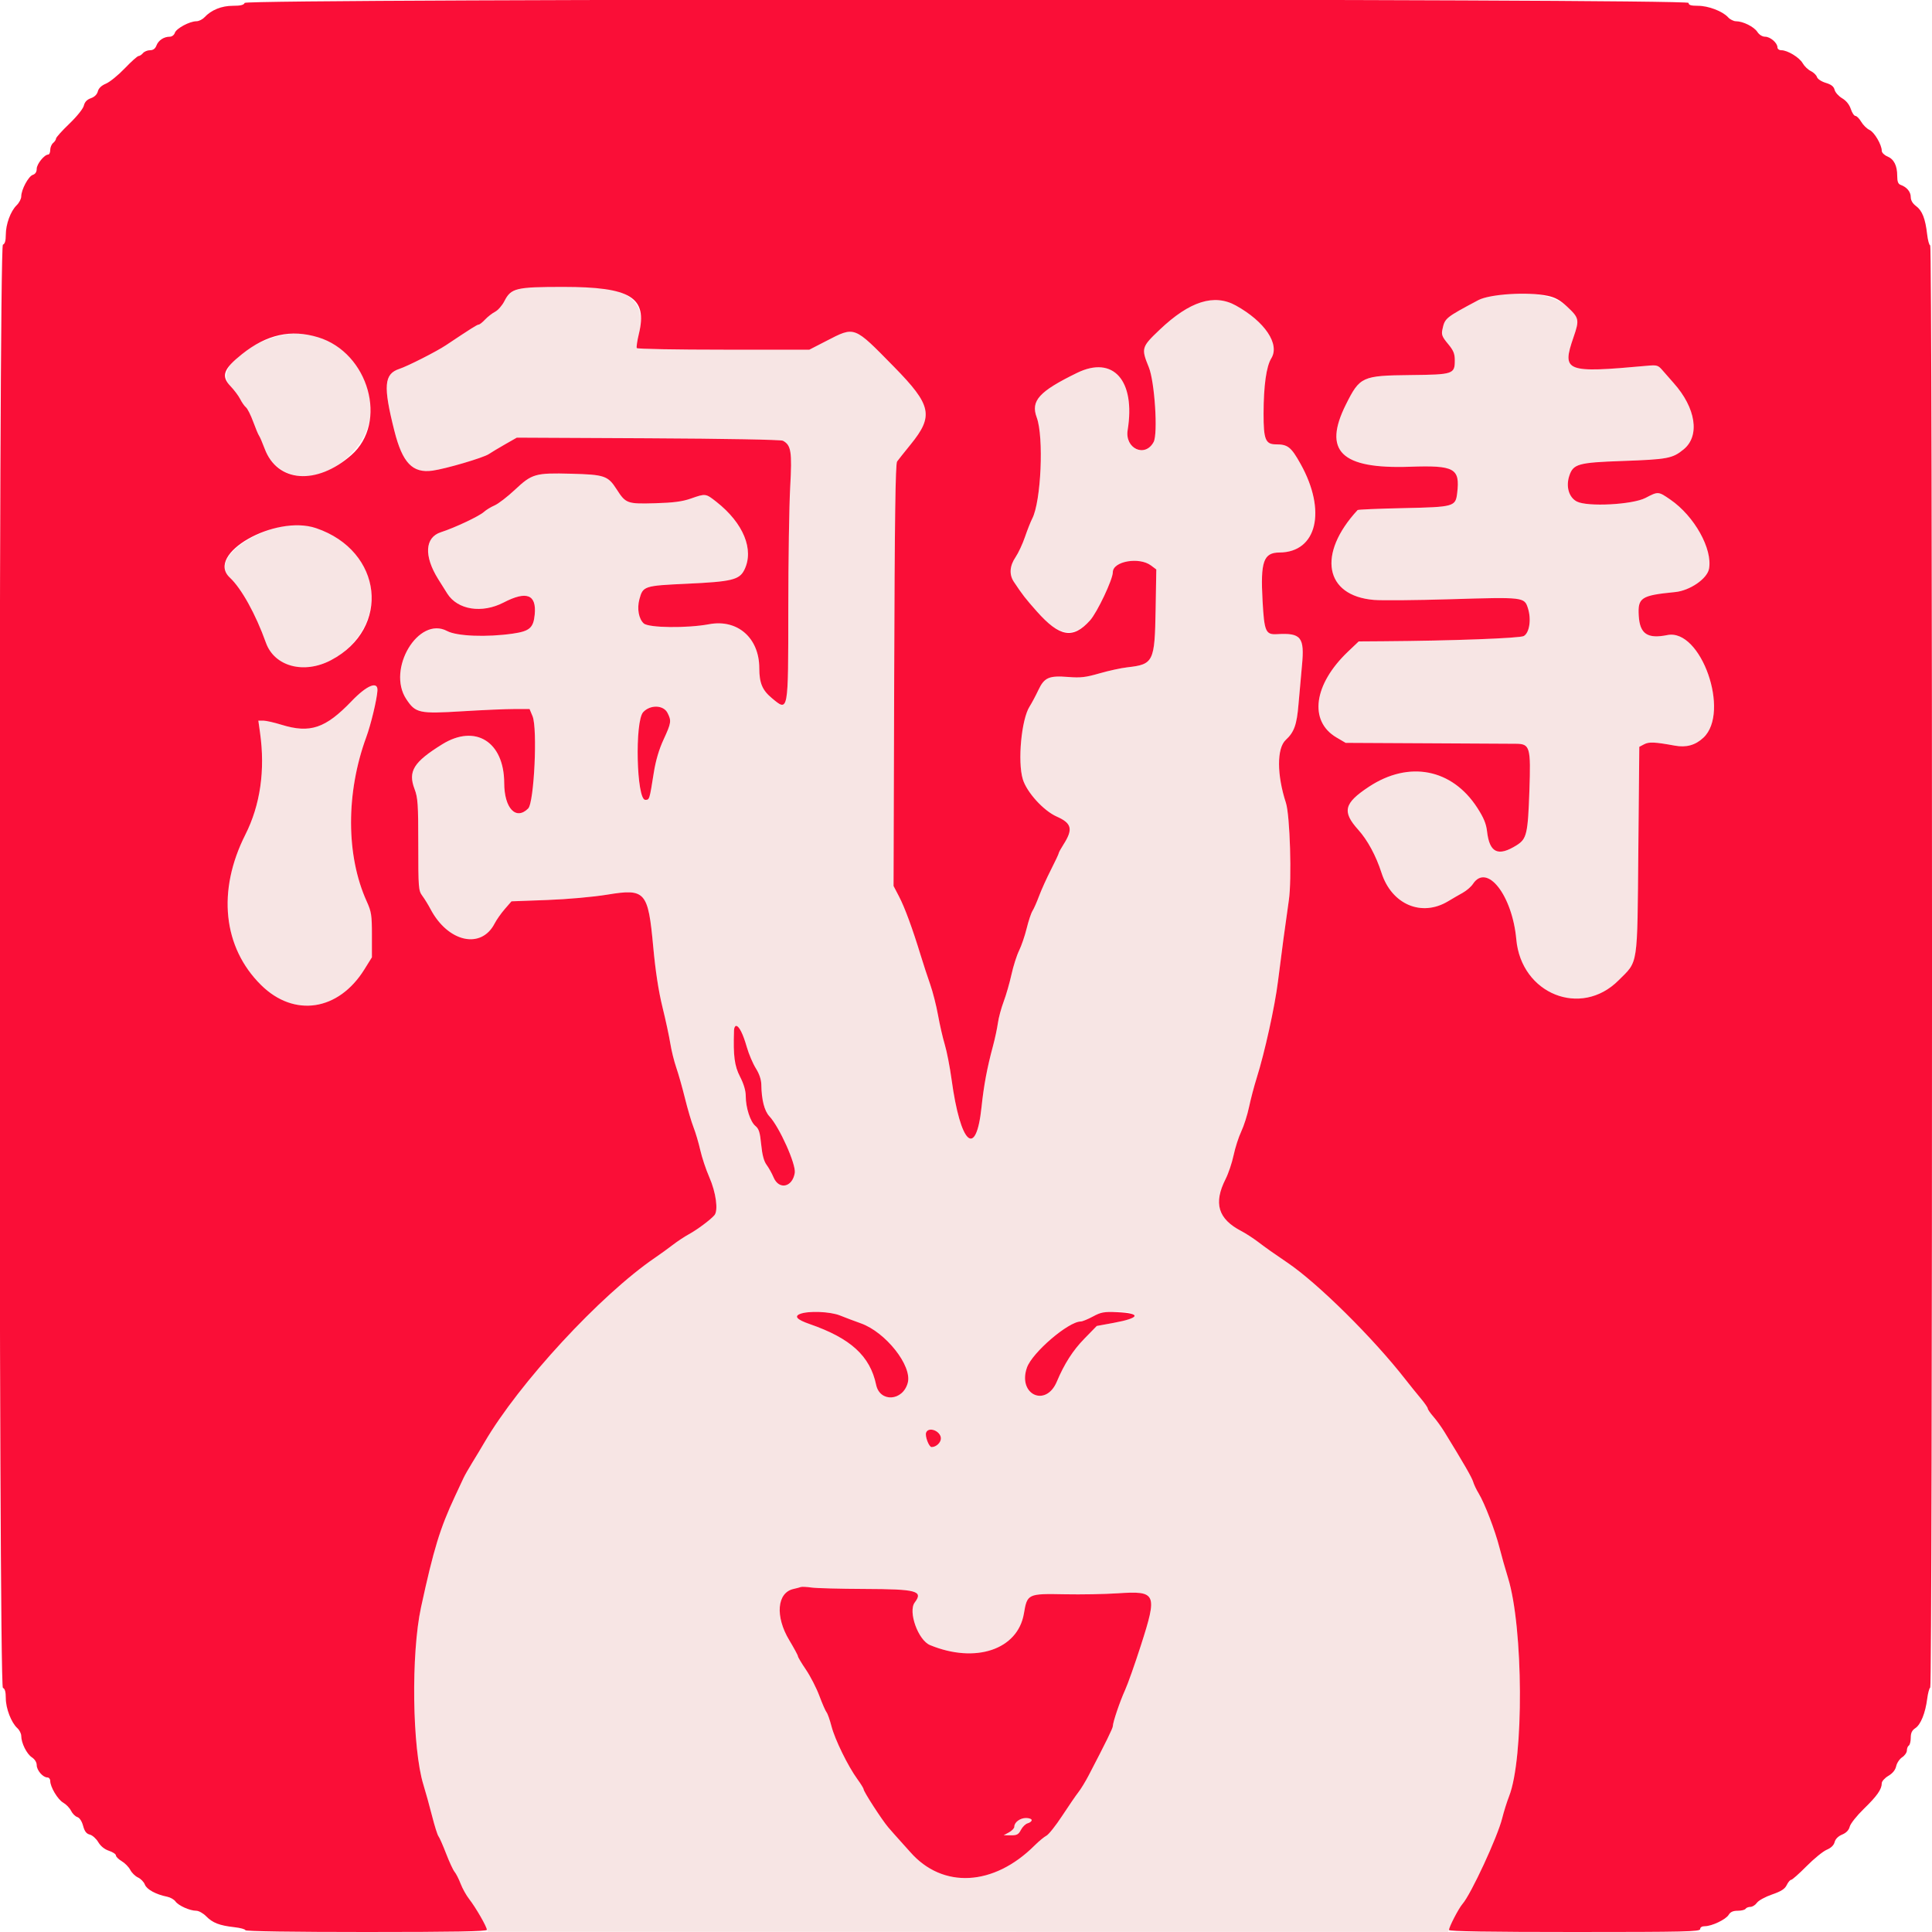 <svg id="svg" version="1.1" xmlns="http://www.w3.org/2000/svg" xmlns:xlink="http://www.w3.org/1999/xlink" width="48" height="48" viewBox="0 0 400 400"><g id="svgg"><path id="path0" d="M108.276 59.624 C 105.962 60.191,105.276 60.683,104.397 62.405 C 103.955 63.273,103.099 64.240,102.496 64.554 C 101.893 64.867,100.964 65.591,100.430 66.162 C 99.897 66.733,99.304 67.200,99.113 67.200 C 98.806 67.200,97.479 68.036,92.319 71.480 C 90.380 72.774,84.426 75.798,82.682 76.373 C 79.506 77.421,79.305 79.912,81.650 89.200 C 83.325 95.839,85.403 98.010,89.540 97.443 C 92.273 97.068,100.070 94.776,101.200 94.015 C 101.750 93.645,103.280 92.727,104.600 91.975 L 107.000 90.608 134.194 90.740 C 150.102 90.818,161.679 91.028,162.090 91.248 C 163.801 92.164,164.010 93.490,163.600 100.866 C 163.388 104.680,163.212 116.047,163.208 126.126 C 163.199 147.715,163.254 147.422,159.770 144.510 C 157.822 142.882,157.206 141.398,157.202 138.326 C 157.195 132.080,152.692 128.138,146.818 129.236 C 142.222 130.095,134.304 130.000,133.281 129.074 C 132.240 128.131,131.859 126.010,132.381 124.069 C 133.117 121.337,133.333 121.266,142.218 120.856 C 151.486 120.429,153.077 120.046,154.099 118.000 C 156.187 113.820,153.922 108.296,148.315 103.892 C 146.098 102.151,146.086 102.149,143.029 103.224 C 141.272 103.841,139.422 104.083,135.643 104.191 C 129.842 104.357,129.560 104.255,127.661 101.295 C 125.868 98.500,125.169 98.262,118.217 98.080 C 110.825 97.886,110.147 98.081,106.600 101.408 C 105.060 102.853,103.172 104.305,102.405 104.636 C 101.638 104.967,100.648 105.571,100.205 105.978 C 99.232 106.871,94.208 109.242,91.273 110.193 C 87.961 111.266,87.738 115.104,90.708 119.876 C 91.309 120.840,92.164 122.203,92.610 122.905 C 94.746 126.272,99.791 127.067,104.271 124.743 C 109.032 122.273,111.106 123.077,110.706 127.240 C 110.441 129.991,109.651 130.682,106.200 131.180 C 100.740 131.968,94.602 131.727,92.569 130.645 C 86.642 127.489,80.012 138.544,84.115 144.743 C 86.038 147.649,86.769 147.808,95.686 147.263 C 99.929 147.003,104.804 146.792,106.520 146.795 L 109.641 146.800 110.257 148.276 C 111.317 150.811,110.593 166.150,109.356 167.387 C 106.825 169.918,104.406 167.348,104.391 162.113 C 104.367 153.561,98.412 149.845,91.550 154.101 C 85.623 157.777,84.438 159.690,85.823 163.347 C 86.513 165.169,86.600 166.463,86.600 174.866 C 86.600 183.880,86.640 184.386,87.447 185.478 C 87.913 186.109,88.670 187.339,89.130 188.212 C 92.734 195.063,99.620 196.613,102.406 191.200 C 102.802 190.430,103.750 189.082,104.513 188.205 L 105.900 186.610 113.250 186.338 C 117.500 186.181,122.787 185.709,125.785 185.218 C 133.636 183.935,134.188 184.567,135.245 196.046 C 135.703 201.028,136.344 205.211,137.149 208.477 C 137.816 211.185,138.549 214.581,138.777 216.025 C 139.005 217.468,139.561 219.718,140.012 221.025 C 140.464 222.331,141.277 225.200,141.819 227.400 C 142.361 229.600,143.157 232.300,143.588 233.400 C 144.019 234.500,144.650 236.634,144.990 238.142 C 145.330 239.650,146.166 242.156,146.848 243.709 C 148.243 246.887,148.748 250.634,147.911 251.600 C 147.076 252.565,144.315 254.619,142.592 255.556 C 141.716 256.033,140.251 257.003,139.335 257.711 C 138.419 258.420,136.746 259.630,135.618 260.400 C 124.286 268.134,107.431 286.385,100.276 298.670 C 99.658 299.732,98.540 301.590,97.792 302.800 C 97.045 304.010,96.224 305.450,95.969 306.000 C 95.714 306.550,94.916 308.260,94.195 309.800 C 91.094 316.432,89.788 320.700,87.175 332.746 C 85.079 342.408,85.339 361.991,87.663 369.509 C 88.121 370.989,88.925 373.893,89.451 375.962 C 89.976 378.032,90.574 379.927,90.779 380.174 C 90.984 380.422,91.696 382.037,92.361 383.764 C 93.026 385.491,93.822 387.195,94.130 387.552 C 94.438 387.908,94.995 389.017,95.367 390.015 C 95.739 391.013,96.620 392.557,97.324 393.447 C 98.028 394.338,99.144 396.166,99.802 397.511 L 101.000 399.957 200.400 399.972 L 299.800 399.986 300.775 397.734 C 301.312 396.495,302.137 395.014,302.609 394.441 C 304.632 391.985,310.005 380.485,311.009 376.462 C 311.357 375.066,312.001 373.011,312.441 371.895 C 315.533 364.052,315.399 336.939,312.218 326.673 C 311.660 324.873,310.862 322.050,310.445 320.400 C 309.562 316.914,307.376 311.218,306.145 309.200 C 305.675 308.430,305.162 307.350,305.004 306.800 C 304.752 305.922,303.051 302.968,299.053 296.465 C 298.423 295.439,297.388 294.009,296.753 293.286 C 296.119 292.563,295.600 291.809,295.600 291.610 C 295.600 291.411,294.925 290.444,294.100 289.461 C 293.275 288.478,291.880 286.749,291.000 285.619 C 284.307 277.026,272.841 265.680,266.546 261.422 C 263.669 259.477,262.206 258.441,260.400 257.073 C 259.410 256.324,257.880 255.336,257.000 254.878 C 252.181 252.373,251.202 249.126,253.751 244.096 C 254.333 242.948,255.077 240.736,255.404 239.181 C 255.731 237.625,256.443 235.414,256.986 234.266 C 257.529 233.118,258.256 230.837,258.601 229.197 C 258.946 227.556,259.655 224.861,260.178 223.207 C 261.833 217.966,263.947 208.376,264.590 203.200 C 265.292 197.538,266.191 190.829,266.840 186.400 C 267.475 182.069,267.076 168.787,266.233 166.207 C 264.350 160.442,264.334 154.923,266.196 153.200 C 267.947 151.579,268.489 150.066,268.841 145.815 C 269.024 143.607,269.346 140.010,269.556 137.821 C 270.123 131.929,269.392 131.000,264.423 131.295 C 262.034 131.436,261.756 130.803,261.400 124.400 C 260.947 116.258,261.594 114.408,264.900 114.391 C 272.660 114.351,274.703 105.784,269.272 96.053 C 267.318 92.552,266.627 92.000,264.197 92.000 C 262.001 92.000,261.599 91.008,261.608 85.611 C 261.618 79.859,262.179 75.852,263.208 74.188 C 265.017 71.260,261.890 66.592,255.890 63.263 C 251.372 60.757,246.312 62.359,240.099 68.263 C 236.320 71.855,236.247 72.107,237.848 76.031 C 239.068 79.019,239.764 89.798,238.848 91.510 C 237.079 94.815,232.852 92.877,233.470 89.043 C 235.127 78.779,230.497 73.542,223.000 77.198 C 215.129 81.036,213.363 82.983,214.640 86.417 C 216.141 90.455,215.549 103.819,213.710 107.374 C 213.375 108.022,212.698 109.734,212.207 111.177 C 211.716 112.619,210.838 114.500,210.257 115.356 C 209.033 117.157,208.908 118.954,209.902 120.450 C 216.950 131.053,221.337 133.279,225.676 128.453 C 227.170 126.792,230.400 119.965,230.400 118.469 C 230.400 116.197,235.866 115.240,238.317 117.084 L 239.400 117.899 239.258 126.249 C 239.075 137.023,238.818 137.549,233.424 138.157 C 232.117 138.304,229.511 138.870,227.634 139.414 C 224.800 140.236,223.711 140.363,221.211 140.163 C 217.168 139.839,216.211 140.258,214.968 142.898 C 214.424 144.054,213.609 145.581,213.158 146.292 C 211.474 148.940,210.658 157.672,211.755 161.316 C 212.569 164.021,216.043 167.850,218.786 169.064 C 221.922 170.453,222.209 171.678,220.154 174.891 C 219.629 175.712,219.200 176.501,219.200 176.645 C 219.200 176.789,218.474 178.331,217.588 180.072 C 216.701 181.812,215.593 184.263,215.126 185.518 C 214.659 186.773,214.046 188.160,213.764 188.600 C 213.481 189.040,212.942 190.660,212.565 192.200 C 212.188 193.740,211.481 195.810,210.994 196.800 C 210.507 197.790,209.795 200.022,209.413 201.761 C 209.031 203.499,208.304 206.022,207.798 207.368 C 207.291 208.713,206.754 210.711,206.604 211.807 C 206.454 212.903,205.992 215.060,205.577 216.600 C 204.365 221.100,203.688 224.712,203.215 229.200 C 202.082 239.963,198.860 236.998,197.014 223.495 C 196.660 220.907,196.031 217.667,195.615 216.295 C 195.199 214.923,194.569 212.180,194.215 210.200 C 193.861 208.220,193.127 205.340,192.585 203.800 C 192.043 202.260,191.159 199.560,190.622 197.800 C 188.920 192.231,187.316 187.871,186.139 185.616 L 185.000 183.433 185.134 139.816 C 185.233 107.441,185.388 96.032,185.734 95.547 C 185.990 95.187,187.250 93.603,188.534 92.025 C 193.352 86.105,192.876 83.873,185.098 75.950 C 176.691 67.385,177.050 67.521,171.019 70.624 L 167.567 72.400 149.807 72.400 C 140.039 72.400,131.955 72.251,131.842 72.069 C 131.730 71.886,131.924 70.560,132.273 69.121 C 133.424 64.382,131.941 61.602,127.482 60.136 C 125.080 59.346,110.948 58.970,108.276 59.624 M308.874 61.227 C 307.925 61.414,306.665 61.825,306.074 62.139 C 299.206 65.798,299.141 65.851,298.629 68.240 C 298.405 69.281,298.590 69.752,299.781 71.178 C 300.917 72.537,301.200 73.214,301.200 74.576 C 301.200 77.462,300.919 77.556,291.986 77.653 C 282.015 77.761,281.540 77.978,278.665 83.732 C 273.834 93.401,277.652 97.127,291.885 96.635 C 301.159 96.314,302.308 96.951,301.695 102.075 C 301.358 104.892,301.060 104.976,290.591 105.200 C 285.462 105.310,281.181 105.490,281.080 105.600 C 272.676 114.689,274.241 123.345,284.444 124.206 C 286.070 124.343,293.178 124.280,300.240 124.066 C 315.494 123.603,315.605 123.616,316.343 125.930 C 317.077 128.230,316.655 131.029,315.476 131.685 C 314.648 132.145,300.580 132.667,286.354 132.765 L 281.309 132.800 279.101 134.900 C 271.963 141.691,270.935 149.294,276.697 152.681 L 278.600 153.800 295.600 153.888 C 304.950 153.936,313.185 153.981,313.900 153.988 C 316.763 154.015,316.956 154.692,316.648 163.635 C 316.339 172.614,316.095 173.678,314.039 174.975 C 310.167 177.420,308.381 176.586,307.875 172.099 C 307.699 170.543,307.174 169.282,305.850 167.235 C 300.619 159.148,291.700 157.423,283.410 162.895 C 278.250 166.301,277.823 168.031,281.215 171.800 C 283.147 173.947,284.891 177.178,286.032 180.724 C 288.136 187.265,294.333 189.903,299.820 186.594 C 300.689 186.070,302.048 185.283,302.839 184.844 C 303.630 184.405,304.579 183.586,304.948 183.023 C 307.838 178.613,313.105 185.337,313.935 194.495 C 314.959 205.797,327.315 210.759,335.086 202.988 C 339.233 198.841,338.970 200.562,339.200 176.012 L 339.400 154.623 340.400 154.095 C 341.409 153.562,342.575 153.613,346.751 154.375 C 349.137 154.811,351.018 154.286,352.684 152.721 C 358.291 147.453,352.178 130.077,345.212 131.482 C 341.091 132.313,339.513 131.254,339.288 127.508 C 339.061 123.726,339.750 123.276,346.828 122.580 C 349.870 122.280,353.446 119.828,353.831 117.776 C 354.601 113.671,350.809 106.867,345.844 103.448 C 343.326 101.714,343.323 101.713,340.687 103.089 C 338.011 104.485,328.672 104.975,326.467 103.835 C 324.832 102.989,324.171 100.763,324.896 98.543 C 325.710 96.051,326.720 95.766,335.878 95.443 C 345.283 95.111,346.281 94.921,348.587 93.032 C 352.002 90.234,351.123 84.454,346.497 79.287 C 345.894 78.613,344.911 77.492,344.313 76.795 C 343.272 75.582,343.127 75.537,340.913 75.738 C 324.075 77.266,323.313 76.968,325.782 69.815 C 327.032 66.193,326.956 65.829,324.455 63.490 C 321.743 60.953,315.139 59.994,308.874 61.227 M56.364 69.961 C 49.115 72.288,44.967 77.071,47.712 79.938 C 48.482 80.742,49.390 81.953,49.730 82.629 C 50.069 83.305,50.609 84.076,50.929 84.341 C 51.250 84.607,51.921 85.944,52.421 87.312 C 52.921 88.681,53.467 89.982,53.635 90.205 C 53.803 90.428,54.326 91.640,54.797 92.900 C 56.969 98.704,63.830 100.388,69.587 96.530 C 76.553 91.861,78.578 84.888,75.042 77.746 C 71.387 70.365,64.304 67.412,56.364 69.961 M56.020 109.608 C 48.423 112.286,44.603 116.800,47.580 119.581 C 49.993 121.835,52.938 127.150,55.059 133.076 C 57.966 141.200,70.534 139.197,75.373 129.840 C 81.391 118.201,68.846 105.085,56.020 109.608 M72.800 145.159 C 67.379 150.813,64.199 151.882,58.257 150.047 C 56.749 149.581,55.059 149.200,54.501 149.200 L 53.486 149.200 53.838 151.700 C 54.932 159.461,53.892 166.676,50.794 172.811 C 44.927 184.434,46.162 196.167,54.073 203.961 C 60.910 210.698,70.087 209.302,75.436 200.711 L 77.000 198.200 77.000 193.600 C 77.000 189.452,76.893 188.764,75.914 186.600 C 71.630 177.134,71.602 164.134,75.839 152.600 C 76.788 150.017,78.018 144.897,78.146 143.000 C 78.286 140.918,75.968 141.854,72.800 145.159 M138.190 147.580 C 139.044 149.233,138.982 149.658,137.379 153.126 C 136.435 155.169,135.756 157.475,135.356 160.000 C 134.465 165.619,134.471 165.600,133.600 165.600 C 131.781 165.600,131.396 149.323,133.170 147.433 C 134.639 145.867,137.345 145.946,138.190 147.580 M153.329 213.300 C 153.630 213.795,154.213 215.370,154.623 216.800 C 155.033 218.230,155.871 220.200,156.484 221.178 C 157.208 222.331,157.608 223.527,157.624 224.578 C 157.670 227.708,158.257 230.006,159.293 231.114 C 161.374 233.338,164.833 241.053,164.548 242.835 C 164.069 245.831,161.267 246.416,160.154 243.752 C 159.819 242.949,159.174 241.792,158.722 241.180 C 158.155 240.413,157.806 239.105,157.596 236.955 C 157.350 234.449,157.118 233.701,156.408 233.126 C 155.352 232.271,154.400 229.338,154.400 226.942 C 154.400 225.807,153.991 224.418,153.212 222.906 C 152.203 220.948,152.018 220.117,151.984 217.400 C 151.926 212.787,151.957 212.400,152.391 212.400 C 152.606 212.400,153.028 212.805,153.329 213.300 M173.926 272.359 C 174.957 272.777,176.894 273.507,178.232 273.983 C 183.370 275.808,188.870 282.769,187.948 286.277 C 186.941 290.102,182.172 290.413,181.391 286.704 C 180.134 280.734,176.114 277.066,167.600 274.121 C 165.026 273.230,164.373 272.541,165.628 272.039 C 167.335 271.357,171.885 271.532,173.926 272.359 M234.642 272.108 C 235.253 272.720,234.055 273.245,230.602 273.879 L 227.075 274.526 224.501 277.163 C 222.133 279.590,220.352 282.367,218.807 286.046 C 216.527 291.474,210.654 288.718,212.620 283.142 C 213.721 280.021,221.216 273.600,223.759 273.600 C 224.088 273.600,225.222 273.136,226.279 272.569 C 228.205 271.536,233.763 271.230,234.642 272.108 M194.026 296.414 C 195.499 297.202,194.632 299.600,192.875 299.600 C 192.329 299.600,191.467 297.323,191.742 296.607 C 192.013 295.902,192.925 295.825,194.026 296.414 M179.000 328.974 C 189.817 329.010,191.198 329.383,189.387 331.776 C 187.965 333.656,190.092 339.585,192.552 340.599 C 201.964 344.479,210.729 341.535,211.988 334.070 C 212.678 329.979,212.791 329.926,220.463 330.078 C 223.838 330.145,228.760 330.055,231.400 329.878 C 239.437 329.338,239.677 329.879,236.199 340.689 C 234.960 344.543,233.495 348.680,232.945 349.883 C 231.887 352.195,230.400 356.577,230.400 357.381 C 230.400 357.809,228.965 360.735,225.400 367.573 C 224.740 368.839,223.788 370.398,223.285 371.038 C 222.781 371.677,221.276 373.870,219.940 375.910 C 218.603 377.951,217.125 379.817,216.655 380.057 C 216.185 380.297,215.080 381.212,214.200 382.089 C 205.726 390.543,195.161 391.101,188.458 383.449 C 188.096 383.035,187.170 382.004,186.400 381.157 C 185.630 380.309,184.497 379.028,183.883 378.308 C 182.591 376.794,178.800 370.932,178.800 370.448 C 178.800 370.267,178.223 369.328,177.517 368.360 C 175.577 365.698,172.866 360.172,172.159 357.436 C 171.812 356.096,171.350 354.783,171.131 354.519 C 170.912 354.254,170.240 352.717,169.638 351.102 C 169.036 349.488,167.791 347.059,166.872 345.705 C 165.952 344.352,165.200 343.091,165.200 342.904 C 165.200 342.717,164.393 341.222,163.407 339.582 C 160.449 334.664,160.859 329.733,164.290 328.975 C 164.900 328.840,165.580 328.660,165.800 328.575 C 166.020 328.490,167.010 328.538,168.000 328.682 C 168.990 328.825,173.940 328.957,179.000 328.974 M210.629 377.029 C 210.283 377.374,210.000 377.909,210.000 378.216 C 210.000 378.523,209.505 379.043,208.900 379.371 L 207.800 379.968 209.290 379.984 C 210.534 379.997,210.878 379.810,211.374 378.851 C 211.701 378.219,212.335 377.606,212.784 377.488 C 213.233 377.371,213.600 377.078,213.600 376.837 C 213.600 376.171,211.341 376.316,210.629 377.029 " stroke="none" fill="#f7e5e4" fill-rule="evenodd"></path><path id="path1" d="M50.655 0.600 C 50.489 1.033,49.810 1.200,48.211 1.200 C 45.877 1.200,43.748 2.060,42.338 3.575 C 41.915 4.029,41.160 4.400,40.660 4.400 C 39.267 4.400,36.488 5.893,36.201 6.796 C 36.058 7.248,35.596 7.600,35.147 7.600 C 33.925 7.600,32.802 8.343,32.391 9.424 C 32.140 10.085,31.709 10.400,31.059 10.400 C 30.530 10.400,29.874 10.670,29.600 11.000 C 29.326 11.330,28.915 11.600,28.687 11.600 C 28.459 11.600,27.172 12.751,25.827 14.157 C 24.481 15.563,22.734 16.984,21.944 17.314 C 21.007 17.706,20.421 18.262,20.257 18.917 C 20.097 19.552,19.568 20.072,18.816 20.334 C 18.008 20.616,17.542 21.108,17.357 21.874 C 17.202 22.519,15.915 24.124,14.343 25.632 C 12.834 27.080,11.600 28.453,11.600 28.683 C 11.600 28.914,11.330 29.326,11.000 29.600 C 10.670 29.874,10.400 30.526,10.400 31.049 C 10.400 31.572,10.212 32.000,9.982 32.000 C 9.186 32.000,7.600 33.968,7.600 34.955 C 7.600 35.597,7.316 36.036,6.796 36.201 C 5.894 36.488,4.400 39.267,4.400 40.659 C 4.400 41.159,3.976 41.980,3.458 42.484 C 2.194 43.714,1.200 46.415,1.200 48.621 C 1.200 49.856,1.011 50.498,0.600 50.655 C -0.314 51.006,-0.314 349.105,0.600 349.455 C 1.017 349.615,1.200 350.266,1.200 351.592 C 1.200 353.708,2.335 356.655,3.585 357.787 C 4.033 358.192,4.400 358.924,4.400 359.413 C 4.400 360.863,5.531 363.137,6.602 363.838 C 7.204 364.233,7.600 364.870,7.600 365.446 C 7.600 366.513,8.881 368.000,9.800 368.000 C 10.130 368.000,10.400 368.322,10.400 368.715 C 10.400 369.974,11.957 372.579,13.097 373.228 C 13.703 373.574,14.430 374.328,14.711 374.905 C 14.991 375.481,15.572 376.064,16.002 376.201 C 16.481 376.353,16.945 377.054,17.205 378.020 C 17.515 379.169,17.889 379.657,18.598 379.835 C 19.131 379.969,19.917 380.671,20.344 381.395 C 20.836 382.229,21.649 382.886,22.561 383.187 C 23.352 383.448,24.000 383.879,24.000 384.145 C 24.000 384.410,24.541 384.947,25.202 385.338 C 25.863 385.728,26.660 386.542,26.972 387.146 C 27.284 387.750,28.007 388.457,28.578 388.717 C 29.149 388.977,29.786 389.637,29.994 390.184 C 30.376 391.188,32.289 392.230,34.600 392.692 C 35.260 392.824,36.037 393.265,36.327 393.672 C 36.947 394.543,39.305 395.600,40.629 395.600 C 41.141 395.600,42.064 396.114,42.680 396.741 C 44.024 398.111,45.433 398.658,48.500 399.001 C 49.765 399.142,50.800 399.425,50.800 399.629 C 50.800 399.853,60.692 400.000,75.800 400.000 C 94.095 400.000,100.800 399.879,100.800 399.549 C 100.800 398.928,98.488 394.905,97.152 393.200 C 96.548 392.430,95.744 390.990,95.365 390.000 C 94.986 389.010,94.427 387.908,94.123 387.552 C 93.819 387.195,93.026 385.491,92.361 383.764 C 91.696 382.037,90.984 380.422,90.779 380.174 C 90.574 379.927,89.976 378.032,89.451 375.962 C 88.925 373.893,88.121 370.989,87.663 369.509 C 85.339 361.991,85.079 342.408,87.175 332.746 C 89.788 320.700,91.094 316.432,94.195 309.800 C 94.916 308.260,95.714 306.550,95.969 306.000 C 96.224 305.450,97.045 304.010,97.792 302.800 C 98.540 301.590,99.658 299.732,100.276 298.670 C 107.431 286.385,124.286 268.134,135.618 260.400 C 136.746 259.630,138.419 258.420,139.335 257.711 C 140.251 257.003,141.716 256.033,142.592 255.556 C 144.315 254.619,147.076 252.565,147.911 251.600 C 148.748 250.634,148.243 246.887,146.848 243.709 C 146.166 242.156,145.330 239.650,144.990 238.142 C 144.650 236.634,144.019 234.500,143.588 233.400 C 143.157 232.300,142.361 229.600,141.819 227.400 C 141.277 225.200,140.464 222.331,140.012 221.025 C 139.561 219.718,139.005 217.468,138.777 216.025 C 138.549 214.581,137.816 211.185,137.149 208.477 C 136.344 205.211,135.703 201.028,135.245 196.046 C 134.188 184.567,133.636 183.935,125.785 185.218 C 122.787 185.709,117.500 186.181,113.250 186.338 L 105.900 186.610 104.513 188.205 C 103.750 189.082,102.802 190.430,102.406 191.200 C 99.620 196.613,92.734 195.063,89.130 188.212 C 88.670 187.339,87.913 186.109,87.447 185.478 C 86.640 184.386,86.600 183.880,86.600 174.866 C 86.600 166.463,86.513 165.169,85.823 163.347 C 84.438 159.690,85.623 157.777,91.550 154.101 C 98.412 149.845,104.367 153.561,104.391 162.113 C 104.406 167.348,106.825 169.918,109.356 167.387 C 110.593 166.150,111.317 150.811,110.257 148.276 L 109.641 146.800 106.520 146.795 C 104.804 146.792,99.929 147.003,95.686 147.263 C 86.769 147.808,86.038 147.649,84.115 144.743 C 80.012 138.544,86.642 127.489,92.569 130.645 C 94.602 131.727,100.740 131.968,106.200 131.180 C 109.651 130.682,110.441 129.991,110.706 127.240 C 111.106 123.077,109.032 122.273,104.271 124.743 C 99.791 127.067,94.746 126.272,92.610 122.905 C 92.164 122.203,91.309 120.840,90.708 119.876 C 87.738 115.104,87.961 111.266,91.273 110.193 C 94.208 109.242,99.232 106.871,100.205 105.978 C 100.648 105.571,101.638 104.967,102.405 104.636 C 103.172 104.305,105.060 102.853,106.600 101.408 C 110.147 98.081,110.825 97.886,118.217 98.080 C 125.169 98.262,125.868 98.500,127.661 101.295 C 129.560 104.255,129.842 104.357,135.643 104.191 C 139.422 104.083,141.272 103.841,143.029 103.224 C 146.086 102.149,146.098 102.151,148.315 103.892 C 153.922 108.296,156.187 113.820,154.099 118.000 C 153.077 120.046,151.486 120.429,142.218 120.856 C 133.333 121.266,133.117 121.337,132.381 124.069 C 131.859 126.010,132.240 128.131,133.281 129.074 C 134.304 130.000,142.222 130.095,146.818 129.236 C 152.692 128.138,157.195 132.080,157.202 138.326 C 157.206 141.398,157.822 142.882,159.770 144.510 C 163.254 147.422,163.199 147.715,163.208 126.126 C 163.212 116.047,163.388 104.680,163.600 100.866 C 164.010 93.490,163.801 92.164,162.090 91.248 C 161.679 91.028,150.102 90.818,134.194 90.740 L 107.000 90.608 104.600 91.975 C 103.280 92.727,101.750 93.645,101.200 94.015 C 100.070 94.776,92.273 97.068,89.540 97.443 C 85.403 98.010,83.325 95.839,81.650 89.200 C 79.305 79.912,79.506 77.421,82.682 76.373 C 84.426 75.798,90.380 72.774,92.319 71.480 C 97.479 68.036,98.806 67.200,99.113 67.200 C 99.304 67.200,99.897 66.733,100.430 66.162 C 100.964 65.591,101.893 64.867,102.496 64.554 C 103.099 64.240,103.965 63.254,104.420 62.362 C 105.803 59.649,106.829 59.400,116.600 59.400 C 130.621 59.400,134.108 61.563,132.273 69.121 C 131.924 70.560,131.730 71.886,131.842 72.069 C 131.955 72.251,140.039 72.400,149.807 72.400 L 167.567 72.400 171.019 70.624 C 177.050 67.521,176.691 67.385,185.098 75.950 C 192.876 83.873,193.352 86.105,188.534 92.025 C 187.250 93.603,185.990 95.187,185.734 95.547 C 185.388 96.032,185.233 107.441,185.134 139.816 L 185.000 183.433 186.139 185.616 C 187.316 187.871,188.920 192.231,190.622 197.800 C 191.159 199.560,192.043 202.260,192.585 203.800 C 193.127 205.340,193.861 208.220,194.215 210.200 C 194.569 212.180,195.199 214.923,195.615 216.295 C 196.031 217.667,196.660 220.907,197.014 223.495 C 198.860 236.998,202.082 239.963,203.215 229.200 C 203.688 224.712,204.365 221.100,205.577 216.600 C 205.992 215.060,206.454 212.903,206.604 211.807 C 206.754 210.711,207.291 208.713,207.798 207.368 C 208.304 206.022,209.031 203.499,209.413 201.761 C 209.795 200.022,210.507 197.790,210.994 196.800 C 211.481 195.810,212.188 193.740,212.565 192.200 C 212.942 190.660,213.481 189.040,213.764 188.600 C 214.046 188.160,214.659 186.773,215.126 185.518 C 215.593 184.263,216.701 181.812,217.588 180.072 C 218.474 178.331,219.200 176.789,219.200 176.645 C 219.200 176.501,219.629 175.712,220.154 174.891 C 222.209 171.678,221.922 170.453,218.786 169.064 C 216.043 167.850,212.569 164.021,211.755 161.316 C 210.658 157.672,211.474 148.940,213.158 146.292 C 213.609 145.581,214.424 144.054,214.968 142.898 C 216.211 140.258,217.168 139.839,221.211 140.163 C 223.711 140.363,224.800 140.236,227.634 139.414 C 229.511 138.870,232.117 138.304,233.424 138.157 C 238.818 137.549,239.075 137.023,239.258 126.249 L 239.400 117.899 238.317 117.084 C 235.866 115.240,230.400 116.197,230.400 118.469 C 230.400 119.965,227.170 126.792,225.676 128.453 C 222.154 132.370,219.387 131.904,214.669 126.600 C 212.345 123.987,211.700 123.154,209.902 120.450 C 208.908 118.954,209.033 117.157,210.257 115.356 C 210.838 114.500,211.716 112.619,212.207 111.177 C 212.698 109.734,213.375 108.022,213.710 107.374 C 215.549 103.819,216.141 90.455,214.640 86.417 C 213.363 82.983,215.129 81.036,223.000 77.198 C 230.497 73.542,235.127 78.779,233.470 89.043 C 232.852 92.877,237.079 94.815,238.848 91.510 C 239.764 89.798,239.068 79.019,237.848 76.031 C 236.247 72.107,236.320 71.855,240.099 68.263 C 246.312 62.359,251.372 60.757,255.890 63.263 C 261.890 66.592,265.017 71.260,263.208 74.188 C 262.179 75.852,261.618 79.859,261.608 85.611 C 261.599 91.008,262.001 92.000,264.197 92.000 C 266.627 92.000,267.318 92.552,269.272 96.053 C 274.703 105.784,272.660 114.351,264.900 114.391 C 261.594 114.408,260.947 116.258,261.400 124.400 C 261.756 130.803,262.034 131.436,264.423 131.295 C 269.392 131.000,270.123 131.929,269.556 137.821 C 269.346 140.010,269.024 143.607,268.841 145.815 C 268.489 150.066,267.947 151.579,266.196 153.200 C 264.334 154.923,264.350 160.442,266.233 166.207 C 267.076 168.787,267.475 182.069,266.840 186.400 C 266.191 190.829,265.292 197.538,264.590 203.200 C 263.947 208.376,261.833 217.966,260.178 223.207 C 259.655 224.861,258.946 227.556,258.601 229.197 C 258.256 230.837,257.529 233.118,256.986 234.266 C 256.443 235.414,255.731 237.625,255.404 239.181 C 255.077 240.736,254.333 242.948,253.751 244.096 C 251.202 249.126,252.181 252.373,257.000 254.878 C 257.880 255.336,259.410 256.324,260.400 257.073 C 262.206 258.441,263.669 259.477,266.546 261.422 C 272.841 265.680,284.307 277.026,291.000 285.619 C 291.880 286.749,293.275 288.478,294.100 289.461 C 294.925 290.444,295.600 291.411,295.600 291.610 C 295.600 291.809,296.119 292.563,296.753 293.286 C 297.388 294.009,298.423 295.439,299.053 296.465 C 303.051 302.968,304.752 305.922,305.004 306.800 C 305.162 307.350,305.675 308.430,306.145 309.200 C 307.376 311.218,309.562 316.914,310.445 320.400 C 310.862 322.050,311.660 324.873,312.218 326.673 C 315.399 336.939,315.533 364.052,312.441 371.895 C 312.001 373.011,311.357 375.066,311.009 376.462 C 310.039 380.349,304.562 392.166,302.786 394.200 C 301.993 395.110,300.000 398.962,300.000 399.587 C 300.000 399.867,308.376 400.000,326.000 400.000 C 348.844 400.000,352.000 399.927,352.000 399.400 C 352.000 399.032,352.374 398.800,352.967 398.800 C 354.410 398.800,357.330 397.407,357.903 396.444 C 358.260 395.847,358.808 395.600,359.780 395.600 C 360.535 395.600,361.264 395.420,361.400 395.200 C 361.536 394.980,361.986 394.800,362.401 394.800 C 362.815 394.800,363.422 394.419,363.748 393.953 C 364.074 393.488,365.479 392.715,366.870 392.237 C 368.767 391.584,369.531 391.095,369.922 390.283 C 370.209 389.688,370.620 389.200,370.836 389.200 C 371.051 389.200,372.486 387.929,374.025 386.375 C 375.563 384.821,377.444 383.290,378.204 382.973 C 379.097 382.599,379.676 382.037,379.840 381.383 C 380.000 380.747,380.576 380.170,381.393 379.829 C 382.259 379.467,382.785 378.915,382.971 378.174 C 383.124 377.562,384.447 375.899,385.909 374.480 C 388.634 371.834,389.600 370.451,389.600 369.194 C 389.600 368.801,390.212 368.118,390.960 367.677 C 391.851 367.151,392.412 366.458,392.585 365.666 C 392.731 365.002,393.289 364.171,393.825 363.820 C 394.361 363.469,394.800 362.836,394.800 362.414 C 394.800 361.992,394.980 361.536,395.200 361.400 C 395.420 361.264,395.600 360.538,395.600 359.786 C 395.600 358.787,395.857 358.250,396.551 357.795 C 397.662 357.067,398.631 354.664,399.008 351.700 C 399.155 350.546,399.438 349.500,399.637 349.377 C 400.131 349.072,400.123 50.800,399.629 50.800 C 399.425 50.800,399.139 49.765,398.993 48.500 C 398.620 45.257,397.971 43.605,396.700 42.664 C 395.980 42.131,395.600 41.482,395.600 40.787 C 395.600 39.711,394.778 38.726,393.500 38.273 C 392.992 38.093,392.800 37.588,392.800 36.431 C 392.800 34.279,392.127 32.950,390.748 32.379 C 390.117 32.117,389.600 31.599,389.600 31.227 C 389.600 29.977,388.065 27.358,387.066 26.903 C 386.521 26.655,385.750 25.900,385.352 25.226 C 384.953 24.552,384.410 24.000,384.145 24.000 C 383.879 24.000,383.448 23.352,383.187 22.561 C 382.886 21.649,382.229 20.836,381.395 20.344 C 380.671 19.917,379.969 19.131,379.835 18.599 C 379.660 17.902,379.147 17.496,378.004 17.154 C 377.109 16.886,376.314 16.360,376.184 15.949 C 376.057 15.549,375.481 14.991,374.905 14.711 C 374.328 14.430,373.574 13.702,373.228 13.093 C 372.548 11.894,370.092 10.400,368.801 10.400 C 368.356 10.400,368.000 10.134,368.000 9.800 C 368.000 8.881,366.513 7.600,365.446 7.600 C 364.870 7.600,364.233 7.204,363.838 6.602 C 363.137 5.531,360.863 4.400,359.413 4.400 C 358.924 4.400,358.192 4.033,357.787 3.585 C 356.647 2.326,353.703 1.200,351.549 1.200 C 350.083 1.200,349.600 1.051,349.600 0.600 C 349.600 -0.314,51.006 -0.314,50.655 0.600 M320.449 61.248 C 322.028 61.586,323.004 62.133,324.455 63.490 C 326.956 65.829,327.032 66.193,325.782 69.815 C 323.313 76.968,324.075 77.266,340.913 75.738 C 343.127 75.537,343.272 75.582,344.313 76.795 C 344.911 77.492,345.894 78.613,346.497 79.287 C 351.123 84.454,352.002 90.234,348.587 93.032 C 346.281 94.921,345.283 95.111,335.878 95.443 C 326.720 95.766,325.710 96.051,324.896 98.543 C 324.171 100.763,324.832 102.989,326.467 103.835 C 328.672 104.975,338.011 104.485,340.687 103.089 C 343.323 101.713,343.326 101.714,345.844 103.448 C 350.809 106.867,354.601 113.671,353.831 117.776 C 353.446 119.828,349.870 122.280,346.828 122.580 C 339.750 123.276,339.061 123.726,339.288 127.508 C 339.513 131.254,341.091 132.313,345.212 131.482 C 352.178 130.077,358.291 147.453,352.684 152.721 C 351.018 154.286,349.137 154.811,346.751 154.375 C 342.575 153.613,341.409 153.562,340.400 154.095 L 339.400 154.623 339.200 176.012 C 338.970 200.562,339.233 198.841,335.086 202.988 C 327.315 210.759,314.959 205.797,313.935 194.495 C 313.105 185.337,307.838 178.613,304.948 183.023 C 304.579 183.586,303.630 184.405,302.839 184.844 C 302.048 185.283,300.689 186.070,299.820 186.594 C 294.333 189.903,288.136 187.265,286.032 180.724 C 284.891 177.178,283.147 173.947,281.215 171.800 C 277.823 168.031,278.250 166.301,283.410 162.895 C 291.700 157.423,300.619 159.148,305.850 167.235 C 307.174 169.282,307.699 170.543,307.875 172.099 C 308.381 176.586,310.167 177.420,314.039 174.975 C 316.095 173.678,316.339 172.614,316.648 163.635 C 316.956 154.692,316.763 154.015,313.900 153.988 C 313.185 153.981,304.950 153.936,295.600 153.888 L 278.600 153.800 276.697 152.681 C 270.935 149.294,271.963 141.691,279.101 134.900 L 281.309 132.800 286.354 132.765 C 300.580 132.667,314.648 132.145,315.476 131.685 C 316.655 131.029,317.077 128.230,316.343 125.930 C 315.605 123.616,315.494 123.603,300.240 124.066 C 293.178 124.280,286.070 124.343,284.444 124.206 C 274.241 123.345,272.676 114.689,281.080 105.600 C 281.181 105.490,285.462 105.310,290.591 105.200 C 301.060 104.976,301.358 104.892,301.695 102.075 C 302.308 96.951,301.159 96.314,291.885 96.635 C 277.652 97.127,273.834 93.401,278.665 83.732 C 281.540 77.978,282.015 77.761,291.986 77.653 C 300.919 77.556,301.200 77.462,301.200 74.576 C 301.200 73.214,300.917 72.537,299.781 71.178 C 298.590 69.752,298.405 69.281,298.629 68.240 C 299.141 65.851,299.206 65.798,306.074 62.139 C 308.472 60.862,316.368 60.373,320.449 61.248 M65.875 69.834 C 76.346 73.028,80.420 87.500,72.740 94.223 C 65.553 100.516,57.422 99.916,54.797 92.900 C 54.326 91.640,53.803 90.428,53.635 90.205 C 53.467 89.982,52.921 88.681,52.421 87.312 C 51.921 85.944,51.250 84.607,50.929 84.341 C 50.609 84.076,50.069 83.305,49.730 82.629 C 49.390 81.953,48.482 80.742,47.712 79.938 C 45.718 77.855,46.243 76.397,50.099 73.321 C 55.226 69.230,60.253 68.119,65.875 69.834 M65.470 109.356 C 79.257 114.045,81.054 130.098,68.528 136.682 C 62.920 139.631,56.820 137.998,55.059 133.076 C 52.938 127.150,49.993 121.835,47.580 119.581 C 42.410 114.752,56.932 106.452,65.470 109.356 M78.146 143.000 C 78.018 144.897,76.788 150.017,75.839 152.600 C 71.602 164.134,71.630 177.134,75.914 186.600 C 76.893 188.764,77.000 189.452,77.000 193.600 L 77.000 198.200 75.436 200.711 C 70.087 209.302,60.910 210.698,54.073 203.961 C 46.162 196.167,44.927 184.434,50.794 172.811 C 53.892 166.676,54.932 159.461,53.838 151.700 L 53.486 149.200 54.501 149.200 C 55.059 149.200,56.749 149.581,58.257 150.047 C 64.199 151.882,67.379 150.813,72.800 145.159 C 75.968 141.854,78.286 140.918,78.146 143.000 M133.170 147.433 C 131.396 149.323,131.781 165.600,133.600 165.600 C 134.471 165.600,134.465 165.619,135.356 160.000 C 135.756 157.475,136.435 155.169,137.379 153.126 C 138.982 149.658,139.044 149.233,138.190 147.580 C 137.345 145.946,134.639 145.867,133.170 147.433 M151.972 213.300 C 151.802 218.715,152.052 220.655,153.212 222.906 C 153.991 224.418,154.400 225.807,154.400 226.942 C 154.400 229.338,155.352 232.271,156.408 233.126 C 157.118 233.701,157.350 234.449,157.596 236.955 C 157.806 239.105,158.155 240.413,158.722 241.180 C 159.174 241.792,159.819 242.949,160.154 243.752 C 161.267 246.416,164.069 245.831,164.548 242.835 C 164.833 241.053,161.374 233.338,159.293 231.114 C 158.257 230.006,157.670 227.708,157.624 224.578 C 157.608 223.527,157.208 222.331,156.484 221.178 C 155.871 220.200,155.033 218.230,154.623 216.800 C 153.816 213.989,153.010 212.400,152.391 212.400 C 152.176 212.400,151.987 212.805,151.972 213.300 M165.628 272.039 C 164.373 272.541,165.026 273.230,167.600 274.121 C 176.114 277.066,180.134 280.734,181.391 286.704 C 182.172 290.413,186.941 290.102,187.948 286.277 C 188.870 282.769,183.370 275.808,178.232 273.983 C 176.894 273.507,174.957 272.777,173.926 272.359 C 171.885 271.532,167.335 271.357,165.628 272.039 M226.279 272.569 C 225.222 273.136,224.088 273.600,223.759 273.600 C 221.216 273.600,213.721 280.021,212.620 283.142 C 210.654 288.718,216.527 291.474,218.807 286.046 C 220.352 282.367,222.133 279.590,224.501 277.163 L 227.075 274.526 230.602 273.879 C 236.056 272.877,236.354 271.890,231.268 271.671 C 228.587 271.555,227.957 271.669,226.279 272.569 M191.742 296.607 C 191.467 297.323,192.329 299.600,192.875 299.600 C 193.828 299.600,194.800 298.691,194.800 297.800 C 194.800 296.281,192.249 295.286,191.742 296.607 M165.800 328.575 C 165.580 328.660,164.900 328.840,164.290 328.975 C 160.859 329.733,160.449 334.664,163.407 339.582 C 164.393 341.222,165.200 342.717,165.200 342.904 C 165.200 343.091,165.952 344.352,166.872 345.705 C 167.791 347.059,169.036 349.488,169.638 351.102 C 170.240 352.717,170.912 354.254,171.131 354.519 C 171.350 354.783,171.812 356.096,172.159 357.436 C 172.866 360.172,175.577 365.698,177.517 368.360 C 178.223 369.328,178.800 370.267,178.800 370.448 C 178.800 370.932,182.591 376.794,183.883 378.308 C 184.497 379.028,185.630 380.309,186.400 381.157 C 187.170 382.004,188.096 383.035,188.458 383.449 C 195.161 391.101,205.726 390.543,214.200 382.089 C 215.080 381.212,216.185 380.297,216.655 380.057 C 217.125 379.817,218.603 377.951,219.940 375.910 C 221.276 373.870,222.781 371.677,223.285 371.038 C 223.788 370.398,224.740 368.839,225.400 367.573 C 228.965 360.735,230.400 357.809,230.400 357.381 C 230.400 356.577,231.887 352.195,232.945 349.883 C 233.495 348.680,234.960 344.543,236.199 340.689 C 239.677 329.879,239.437 329.338,231.400 329.878 C 228.760 330.055,223.838 330.145,220.463 330.078 C 212.791 329.926,212.678 329.979,211.988 334.070 C 210.729 341.535,201.964 344.479,192.552 340.599 C 190.092 339.585,187.965 333.656,189.387 331.776 C 191.198 329.383,189.817 329.010,179.000 328.974 C 173.940 328.957,168.990 328.825,168.000 328.682 C 167.010 328.538,166.020 328.490,165.800 328.575 M213.600 376.837 C 213.600 377.078,213.233 377.371,212.784 377.488 C 212.335 377.606,211.701 378.219,211.374 378.851 C 210.878 379.810,210.534 379.997,209.290 379.984 L 207.800 379.968 208.900 379.371 C 209.505 379.043,210.000 378.523,210.000 378.216 C 210.000 377.287,211.186 376.400,212.429 376.400 C 213.073 376.400,213.600 376.597,213.600 376.837 " stroke="none" fill="#fa0e37" fill-rule="evenodd"></path></g></svg>